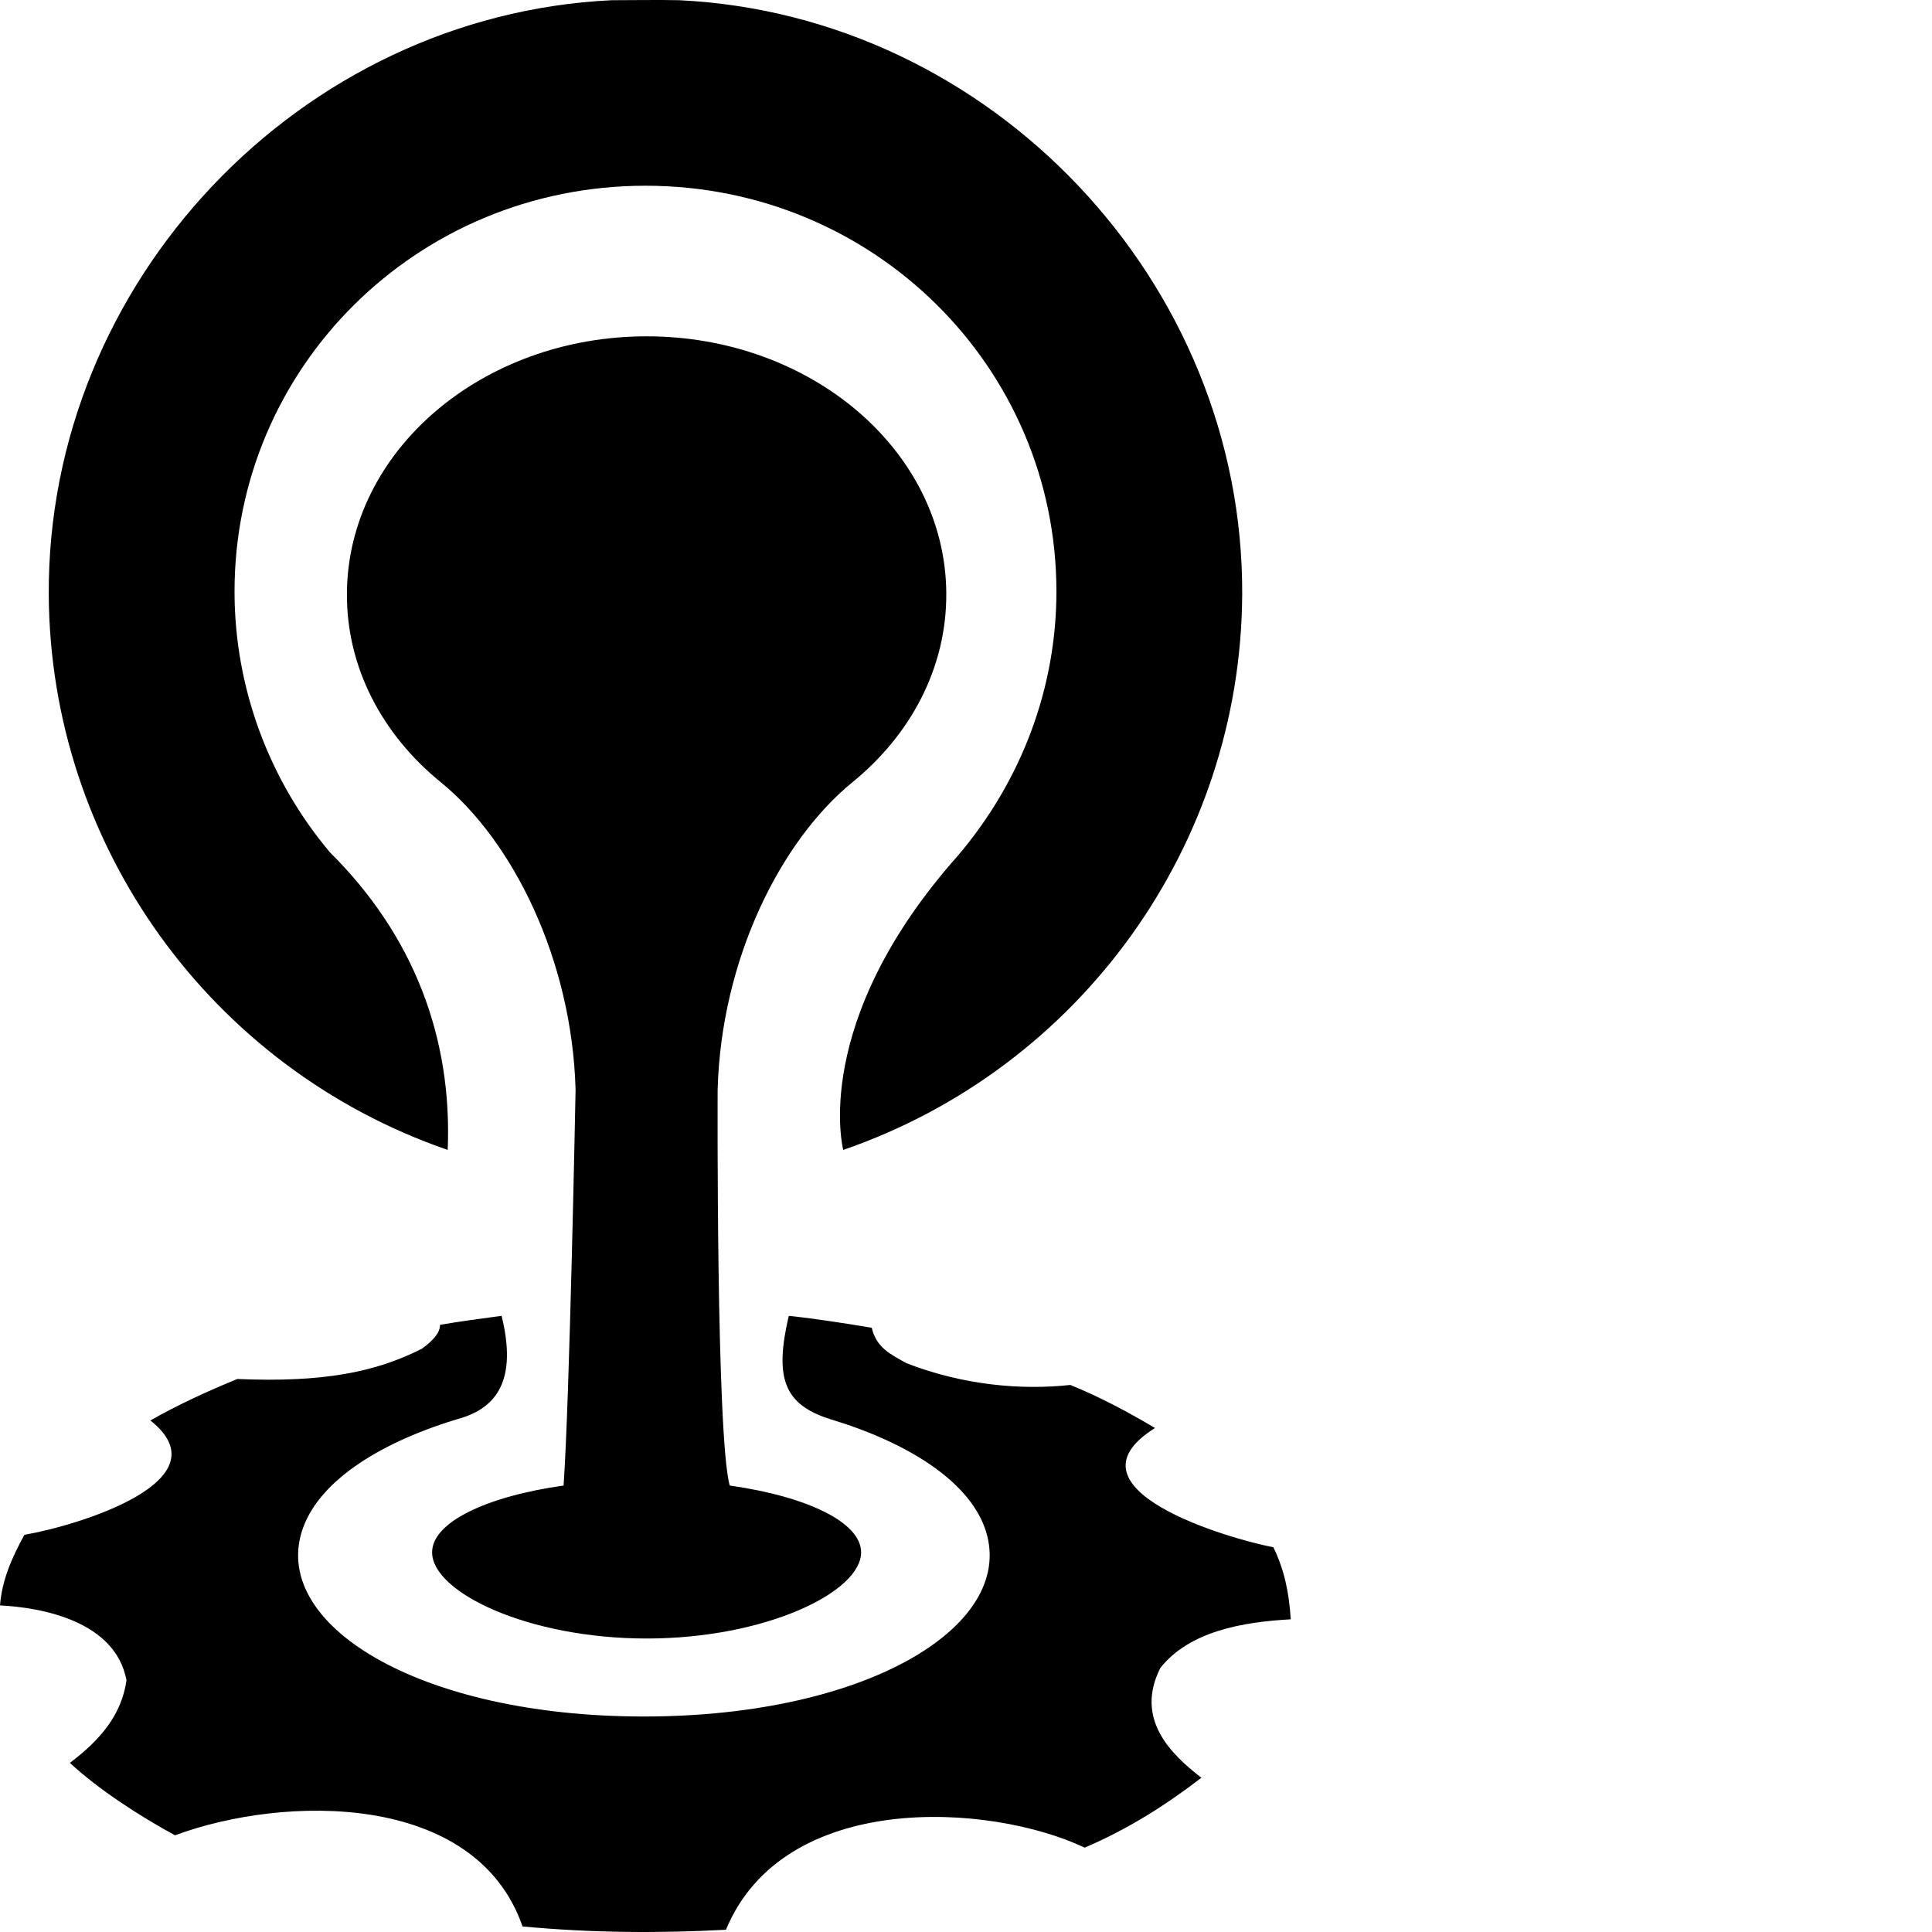 <svg xmlns="http://www.w3.org/2000/svg" version="1.1" viewBox="0 0 512 512" fill="currentColor"><path fill="currentColor" d="M228.203 411.388c0 10.592-25.45 22.835-56.845 22.835s-56.845-12.243-56.845-22.835c0-7.969 14.35-14.809 34.84-17.706c1.602-22.489 3.18-104.89 3.18-104.89c-.942-34.4-16.581-65.928-35.738-81.503c-15.468-12.59-25.054-30.452-24.854-50.215c.328-37.649 35.89-67.945 79.417-67.945c43.546 0 79.109 30.296 79.416 67.945c.176 19.763-9.385 37.625-24.853 50.215c-19.132 15.575-34.82 47.103-35.739 81.503c0 0-.409 92.056 3.205 104.89c20.447 2.897 34.816 9.737 34.816 17.706M0 425.449c.524-6.664 3.117-12.62 6.474-18.712c14.254-2.443 53.414-14.344 33.393-30.296c7.023-4.067 15.79-8.042 23.031-10.993c22.421.953 36.503-1.71 48.925-8.032c2.853-2.081 4.808-4.187 4.783-6.317c5.144-.905 10.766-1.642 16.323-2.389c4.173 16.97-1.314 24.063-10.44 27.003c-21.326 6.21-37.454 16.435-42.105 28.982c-9.41 25.386 30.125 50.195 90.238 50.195c60.133 0 99.668-24.81 90.278-50.195c-4.544-12.239-20.032-22.264-40.59-28.518c-12.62-3.87-15.131-10.975-11.277-27.467c7.444.803 15.274 2.038 21.986 3.156c1.217 5.328 5.101 7.09 9.19 9.39c15.1 5.862 30.519 7.178 43.438 5.77c7.688 3.115 15.082 7.048 22.445 11.408c-25.898 16.236 20.181 29.527 31.351 31.596c2.905 5.856 4.221 12.26 4.607 19.108c-12.63.684-26.848 3.135-34.556 12.898c-6.724 13.387 2.518 22.616 10.885 29.09c-9.792 7.518-19.713 13.73-30.936 18.516c-25.056-11.875-79.73-15.273-95.06 21.766c-17.46.918-35.353.872-53.904-.88c-12.423-35.804-63.18-34.87-92.1-24.155c-9.42-5.13-20.236-12.107-27.862-19.195c8.05-6.054 13.69-12.688 15.008-21.893C30.573 429.609 11.111 426.008 0 425.449m279.962-268.705c0-59.282-48.285-107.523-108.906-107.523c-60.616 0-108.902 48.24-108.902 107.523c0 25.274 8.995 49.82 25.318 69.172c22.16 21.988 32.409 49.057 31.175 78.825c-62.878-21.678-105.374-80.8-105.725-147.122C12.462 74.714 79.4 4.029 162.105.056c5.784.004 12.138-.128 17.882 0c82.729 3.972 149.643 74.658 149.208 157.563c-.376 66.323-42.847 125.444-105.725 147.122c0 0-8.932-33.828 30.508-78.124c16.965-20.054 25.984-44.6 25.984-69.873"/></svg>